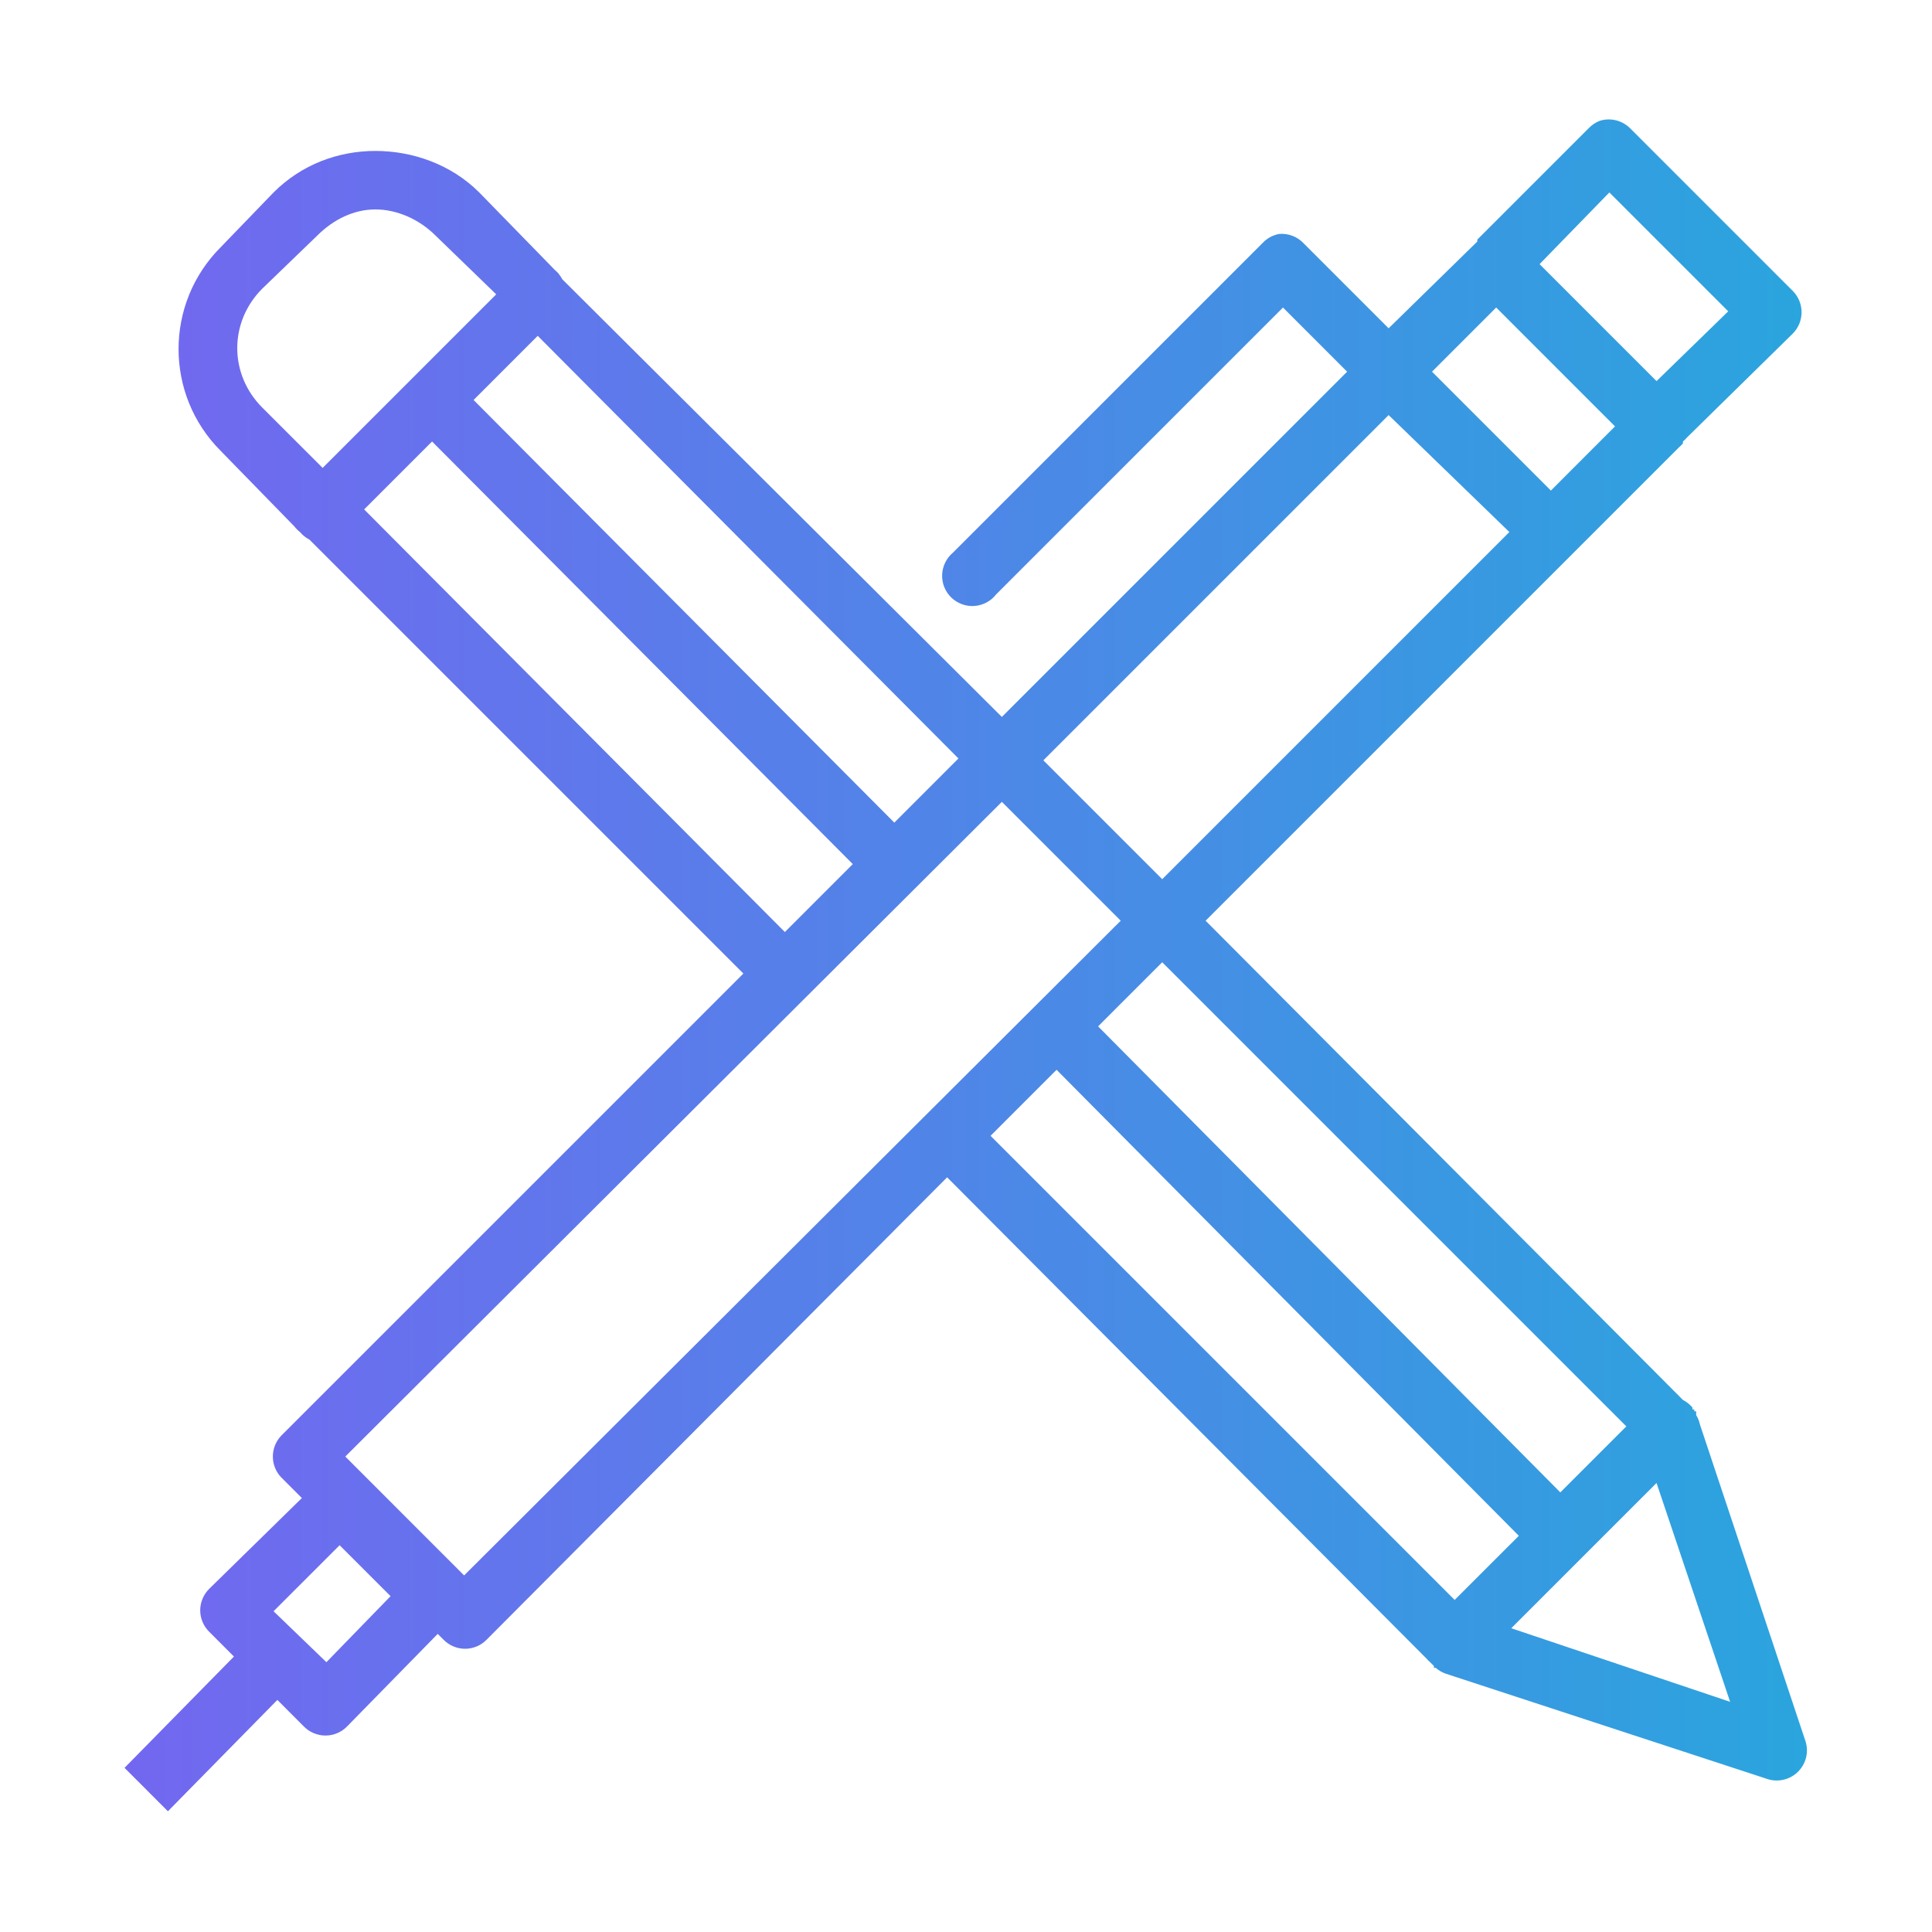 <svg width="57" height="57" viewBox="0 0 57 57" fill="none" xmlns="http://www.w3.org/2000/svg">
<path d="M47.203 3.563C47.076 3.61 46.962 3.687 46.869 3.785L43.585 7.069V7.125C43.566 7.143 43.547 7.161 43.529 7.181L40.969 9.686L38.464 7.181C38.372 7.083 38.259 7.007 38.134 6.959C38.009 6.91 37.874 6.891 37.74 6.902C37.547 6.937 37.371 7.035 37.239 7.181L28.11 16.31C28.015 16.39 27.938 16.49 27.884 16.602C27.829 16.715 27.8 16.838 27.796 16.962C27.792 17.087 27.814 17.211 27.862 17.327C27.909 17.442 27.98 17.547 28.07 17.633C28.161 17.719 28.268 17.785 28.386 17.828C28.503 17.87 28.628 17.887 28.753 17.878C28.877 17.868 28.998 17.833 29.108 17.774C29.218 17.715 29.314 17.633 29.391 17.534L37.852 9.073L39.744 10.966L29.558 21.152L16.588 8.238C16.557 8.179 16.52 8.123 16.477 8.071C16.443 8.031 16.406 7.994 16.365 7.96L14.139 5.678C13.309 4.848 12.17 4.453 11.077 4.453C9.984 4.453 8.901 4.848 8.071 5.678L6.513 7.292C4.853 8.952 4.853 11.644 6.513 13.304L8.684 15.53C8.732 15.593 8.788 15.649 8.851 15.697C8.927 15.79 9.022 15.865 9.129 15.92L21.932 28.723L8.294 42.36C8.137 42.526 8.05 42.745 8.05 42.973C8.05 43.2 8.137 43.42 8.294 43.585L8.906 44.197L6.179 46.869C6.093 46.952 6.025 47.052 5.978 47.162C5.931 47.272 5.907 47.39 5.907 47.509C5.907 47.629 5.931 47.747 5.978 47.857C6.025 47.967 6.093 48.066 6.179 48.149L6.902 48.873L3.674 52.157L4.954 53.438L8.183 50.153L8.962 50.933C9.045 51.019 9.144 51.087 9.254 51.133C9.364 51.18 9.483 51.204 9.602 51.204C9.721 51.204 9.84 51.18 9.95 51.133C10.06 51.087 10.159 51.019 10.242 50.933L12.914 48.205L13.081 48.372C13.164 48.458 13.264 48.526 13.374 48.573C13.483 48.619 13.602 48.644 13.721 48.644C13.841 48.644 13.959 48.619 14.069 48.573C14.179 48.526 14.278 48.458 14.361 48.372L27.943 34.734L42.082 48.929C42.116 48.969 42.153 49.006 42.193 49.04L42.249 49.096C42.267 49.115 42.285 49.134 42.305 49.151C42.304 49.17 42.304 49.188 42.305 49.207C42.323 49.208 42.342 49.208 42.36 49.207C42.442 49.279 42.536 49.336 42.639 49.374L52.157 52.491C52.312 52.539 52.477 52.543 52.634 52.504C52.791 52.465 52.934 52.384 53.049 52.27C53.163 52.155 53.245 52.012 53.284 51.855C53.323 51.697 53.318 51.533 53.27 51.378L50.153 42.026C50.132 41.928 50.095 41.834 50.042 41.748C50.043 41.73 50.043 41.711 50.042 41.692C50.043 41.674 50.043 41.655 50.042 41.637C50.023 41.636 50.005 41.636 49.986 41.637C49.987 41.618 49.987 41.6 49.986 41.581C49.968 41.581 49.949 41.581 49.931 41.581C49.931 41.562 49.931 41.544 49.931 41.525C49.854 41.433 49.759 41.358 49.652 41.303L35.569 27.164L49.541 13.192C49.581 13.159 49.619 13.121 49.652 13.081V13.025C49.693 12.992 49.73 12.954 49.764 12.914L52.881 9.853C52.967 9.77 53.035 9.67 53.082 9.56C53.128 9.45 53.152 9.332 53.152 9.212C53.152 9.093 53.128 8.975 53.082 8.865C53.035 8.755 52.967 8.655 52.881 8.572L48.094 3.785C47.98 3.671 47.836 3.59 47.679 3.55C47.522 3.511 47.358 3.515 47.203 3.563ZM47.481 5.678L50.988 9.185L48.873 11.244L45.422 7.793L47.481 5.678ZM11.077 6.179C11.709 6.179 12.367 6.466 12.858 6.958L14.64 8.684L9.519 13.805L7.737 12.024C6.754 11.04 6.754 9.501 7.737 8.517L9.352 6.958C9.843 6.466 10.445 6.179 11.077 6.179ZM44.142 9.073L47.648 12.58L45.756 14.473L42.249 10.966L44.142 9.073ZM15.864 9.908L28.277 22.377L26.385 24.27L13.972 11.801L15.864 9.908ZM40.969 12.246L44.531 15.697L34.289 25.939L30.838 22.488C30.82 22.469 30.802 22.45 30.782 22.433L40.969 12.246ZM12.747 13.025L25.16 25.494L23.156 27.498L10.743 15.029L12.747 13.025ZM29.558 23.657L33.065 27.164L13.693 46.48L10.187 42.973L29.558 23.657ZM34.289 28.389L47.982 42.082L46.034 44.03L32.397 30.281L34.289 28.389ZM31.172 31.562L44.81 45.311L42.917 47.203L29.224 33.51L31.172 31.562ZM48.873 43.752L51.044 50.209L44.587 48.038L48.873 43.752ZM10.02 45.589L11.523 47.092L9.63 49.04L8.071 47.537L10.02 45.589Z" fill="url(#paint0_linear_50_255)"/>
<defs>
<linearGradient id="paint0_linear_50_255" x1="3.675" y1="28.48" x2="53.309" y2="28.48" gradientUnits="userSpaceOnUse">
<stop stop-color="#7367F0"/>
<stop offset="1" stop-color="#2AA5DE"/>
</linearGradient>
</defs>
</svg>
